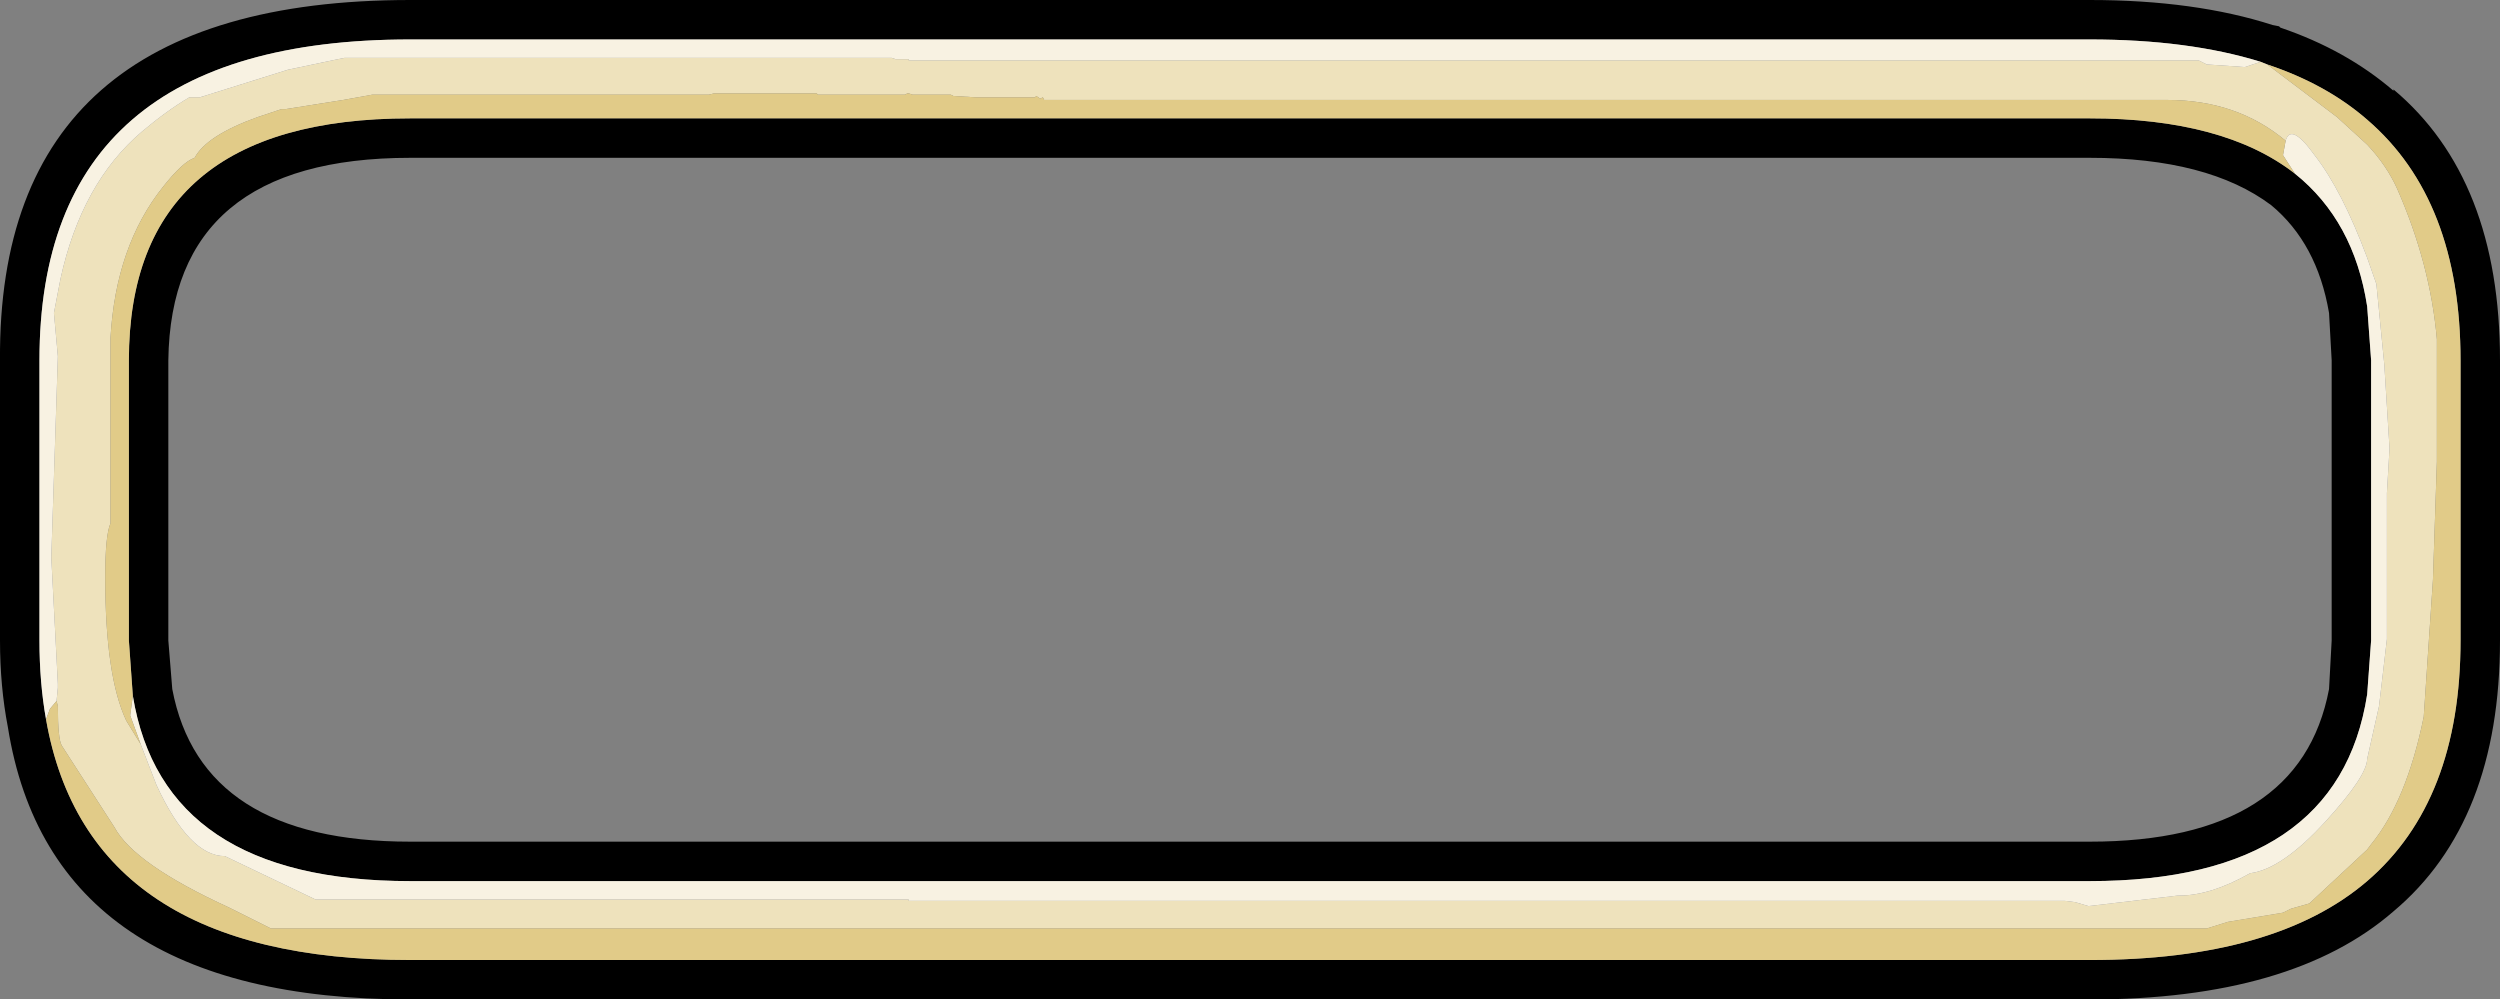 <?xml version="1.0" encoding="UTF-8" standalone="no"?>
<svg xmlns:ffdec="https://www.free-decompiler.com/flash" xmlns:xlink="http://www.w3.org/1999/xlink" ffdec:objectType="shape" height="38.0px" width="95.05px" xmlns="http://www.w3.org/2000/svg">
  <rect width="100%" height="100%" fill="#808080" stroke="none"/>
  <g transform="matrix(1.0, 0.0, 0.0, 1.0, -38.7, 1.5)">
    <path d="M125.35 -0.5 L125.4 -0.45 Q127.9 0.4 129.7 1.95 L129.7 1.9 Q133.75 5.3 133.75 12.2 L133.75 22.85 Q133.75 29.75 129.7 33.15 125.85 36.5 118.15 36.5 L54.3 36.5 Q40.65 36.5 39.0 26.15 38.7 24.6 38.7 22.85 L38.7 12.2 Q38.6 -1.5 54.3 -1.5 L118.15 -1.5 Q122.15 -1.5 125.1 -0.55 L125.35 -0.5 M40.45 25.85 Q42.05 35.0 54.3 35.0 L118.15 35.0 Q125.2 35.0 128.7 32.0 132.25 28.95 132.25 22.85 L132.25 12.2 Q132.25 6.1 128.7 3.05 127.15 1.7 124.9 0.95 L124.65 0.85 Q121.9 0.0 118.15 0.0 L54.3 0.0 Q40.2 0.0 40.2 12.2 L40.2 22.85 Q40.2 24.45 40.45 25.85 M43.75 24.95 L43.6 22.85 43.6 12.2 Q43.6 3.0 54.3 3.0 L118.15 3.0 Q123.25 3.0 125.95 5.1 128.2 6.9 128.7 10.15 L128.85 12.2 128.85 22.85 128.7 24.9 Q127.6 32.0 118.15 32.0 L54.3 32.0 Q44.9 32.0 43.75 24.95 M127.25 10.4 Q126.8 7.75 125.05 6.3 122.65 4.5 118.15 4.5 L54.3 4.5 Q45.2 4.5 45.1 12.2 L45.1 22.85 45.25 24.7 Q46.35 30.5 54.3 30.5 L118.15 30.5 Q126.15 30.5 127.25 24.7 L127.35 22.85 127.35 12.2 127.25 10.4" fill="#000000" fill-rule="evenodd" stroke="none"/>
    <path d="M124.9 0.95 L127.55 2.95 128.7 4.0 Q129.45 4.8 129.85 5.7 131.1 8.55 131.35 11.4 L131.35 16.05 131.2 20.55 130.85 25.75 Q130.2 28.95 128.85 30.6 L128.7 30.8 126.5 32.85 125.8 33.05 125.5 33.2 123.4 33.55 122.6 33.8 49.0 33.8 47.4 33.0 Q43.8 31.35 43.05 29.95 L41.05 26.85 Q40.9 26.6 40.9 25.35 L40.85 25.15 40.9 24.65 40.9 24.5 40.65 19.7 40.9 12.05 40.75 10.4 41.0 9.1 Q41.8 5.45 44.1 3.5 45.05 2.7 45.9 2.2 L46.3 2.2 49.65 1.15 51.55 0.75 51.8 0.7 72.6 0.7 72.75 0.75 73.25 0.75 73.25 0.8 122.3 0.8 122.6 0.95 124.05 1.05 124.65 0.85 124.9 0.95 M125.6 3.85 Q123.75 2.3 121.1 2.3 L78.4 2.3 78.35 2.2 78.25 2.25 78.1 2.15 78.05 2.2 75.8 2.2 74.95 2.15 74.85 2.1 73.4 2.1 73.25 2.05 73.2 2.05 73.1 2.1 69.8 2.1 69.75 2.05 65.85 2.05 65.65 2.1 52.85 2.1 51.75 2.3 49.55 2.65 49.4 2.65 48.5 2.95 Q46.55 3.65 46.1 4.5 45.65 4.65 44.9 5.6 43.1 7.85 42.9 11.35 L42.9 18.4 Q42.7 18.85 42.7 20.45 42.7 24.2 43.5 25.9 L44.05 26.8 44.65 28.35 Q45.9 31.05 47.25 31.05 L50.7 32.7 73.25 32.7 73.25 32.75 117.2 32.75 117.6 32.8 118.1 32.95 121.5 32.55 121.55 32.55 Q122.75 32.55 124.25 31.7 125.45 31.55 127.1 29.75 128.7 28.0 128.7 27.35 L129.15 25.35 129.45 22.8 129.45 17.25 129.55 15.55 129.35 12.35 129.05 9.3 128.7 8.3 Q127.75 5.75 126.7 4.4 125.8 3.15 125.6 3.85" fill="#eee2bc" fill-rule="evenodd" stroke="none"/>
    <path d="M40.85 25.15 L40.6 25.45 40.45 25.85 Q40.2 24.45 40.2 22.85 L40.2 12.2 Q40.2 0.0 54.3 0.0 L118.15 0.0 Q121.9 0.0 124.65 0.85 L124.05 1.05 122.6 0.95 122.3 0.8 73.25 0.8 73.25 0.75 72.75 0.75 72.6 0.7 51.8 0.7 51.55 0.75 49.65 1.15 46.3 2.2 45.9 2.2 Q45.05 2.7 44.1 3.5 41.8 5.45 41.0 9.1 L40.75 10.4 40.9 12.05 40.65 19.7 40.9 24.5 40.9 24.65 40.85 25.15 M125.95 5.1 L125.5 4.4 125.6 3.85 Q125.8 3.15 126.7 4.4 127.75 5.75 128.7 8.3 L129.05 9.3 129.35 12.35 129.55 15.55 129.45 17.25 129.45 22.8 129.15 25.35 128.7 27.35 Q128.7 28.0 127.1 29.75 125.45 31.55 124.25 31.7 122.75 32.55 121.55 32.55 L121.5 32.55 118.1 32.95 117.6 32.8 117.2 32.75 73.25 32.75 73.25 32.7 50.7 32.7 47.25 31.05 Q45.9 31.05 44.65 28.35 L44.05 26.8 43.65 25.7 43.75 24.95 Q44.9 32.0 54.3 32.0 L118.15 32.0 Q127.6 32.0 128.7 24.9 L128.85 22.85 128.85 12.2 128.7 10.15 Q128.2 6.9 125.95 5.1" fill="#f8f2e2" fill-rule="evenodd" stroke="none"/>
    <path d="M40.85 25.15 L40.9 25.35 Q40.9 26.6 41.05 26.85 L43.05 29.95 Q43.8 31.35 47.4 33.0 L49.0 33.8 122.6 33.8 123.4 33.55 125.5 33.2 125.8 33.05 126.5 32.85 128.7 30.8 128.85 30.6 Q130.2 28.95 130.85 25.75 L131.2 20.55 131.35 16.05 131.35 11.4 Q131.1 8.55 129.85 5.7 129.45 4.8 128.7 4.0 L127.55 2.95 124.9 0.95 Q127.15 1.7 128.7 3.05 132.25 6.1 132.25 12.2 L132.25 22.85 Q132.25 28.95 128.7 32.0 125.2 35.0 118.15 35.0 L54.3 35.0 Q42.05 35.0 40.45 25.85 L40.6 25.45 40.85 25.15 M125.6 3.85 L125.5 4.4 125.95 5.1 Q123.25 3.0 118.15 3.0 L54.3 3.0 Q43.6 3.0 43.6 12.2 L43.6 22.85 43.75 24.95 43.65 25.7 44.05 26.8 43.5 25.9 Q42.7 24.2 42.7 20.45 42.7 18.85 42.9 18.4 L42.9 11.35 Q43.1 7.85 44.9 5.6 45.65 4.65 46.1 4.5 46.55 3.65 48.5 2.95 L49.4 2.65 49.55 2.65 51.75 2.3 52.85 2.1 65.65 2.1 65.85 2.05 69.75 2.05 69.8 2.1 73.1 2.1 73.2 2.05 73.25 2.05 73.4 2.1 74.85 2.1 74.95 2.15 75.8 2.2 78.05 2.2 78.1 2.15 78.25 2.25 78.35 2.2 78.4 2.3 121.1 2.3 Q123.75 2.3 125.6 3.85" fill="#e1cb88" fill-rule="evenodd" stroke="none"/>
  </g>
</svg>

